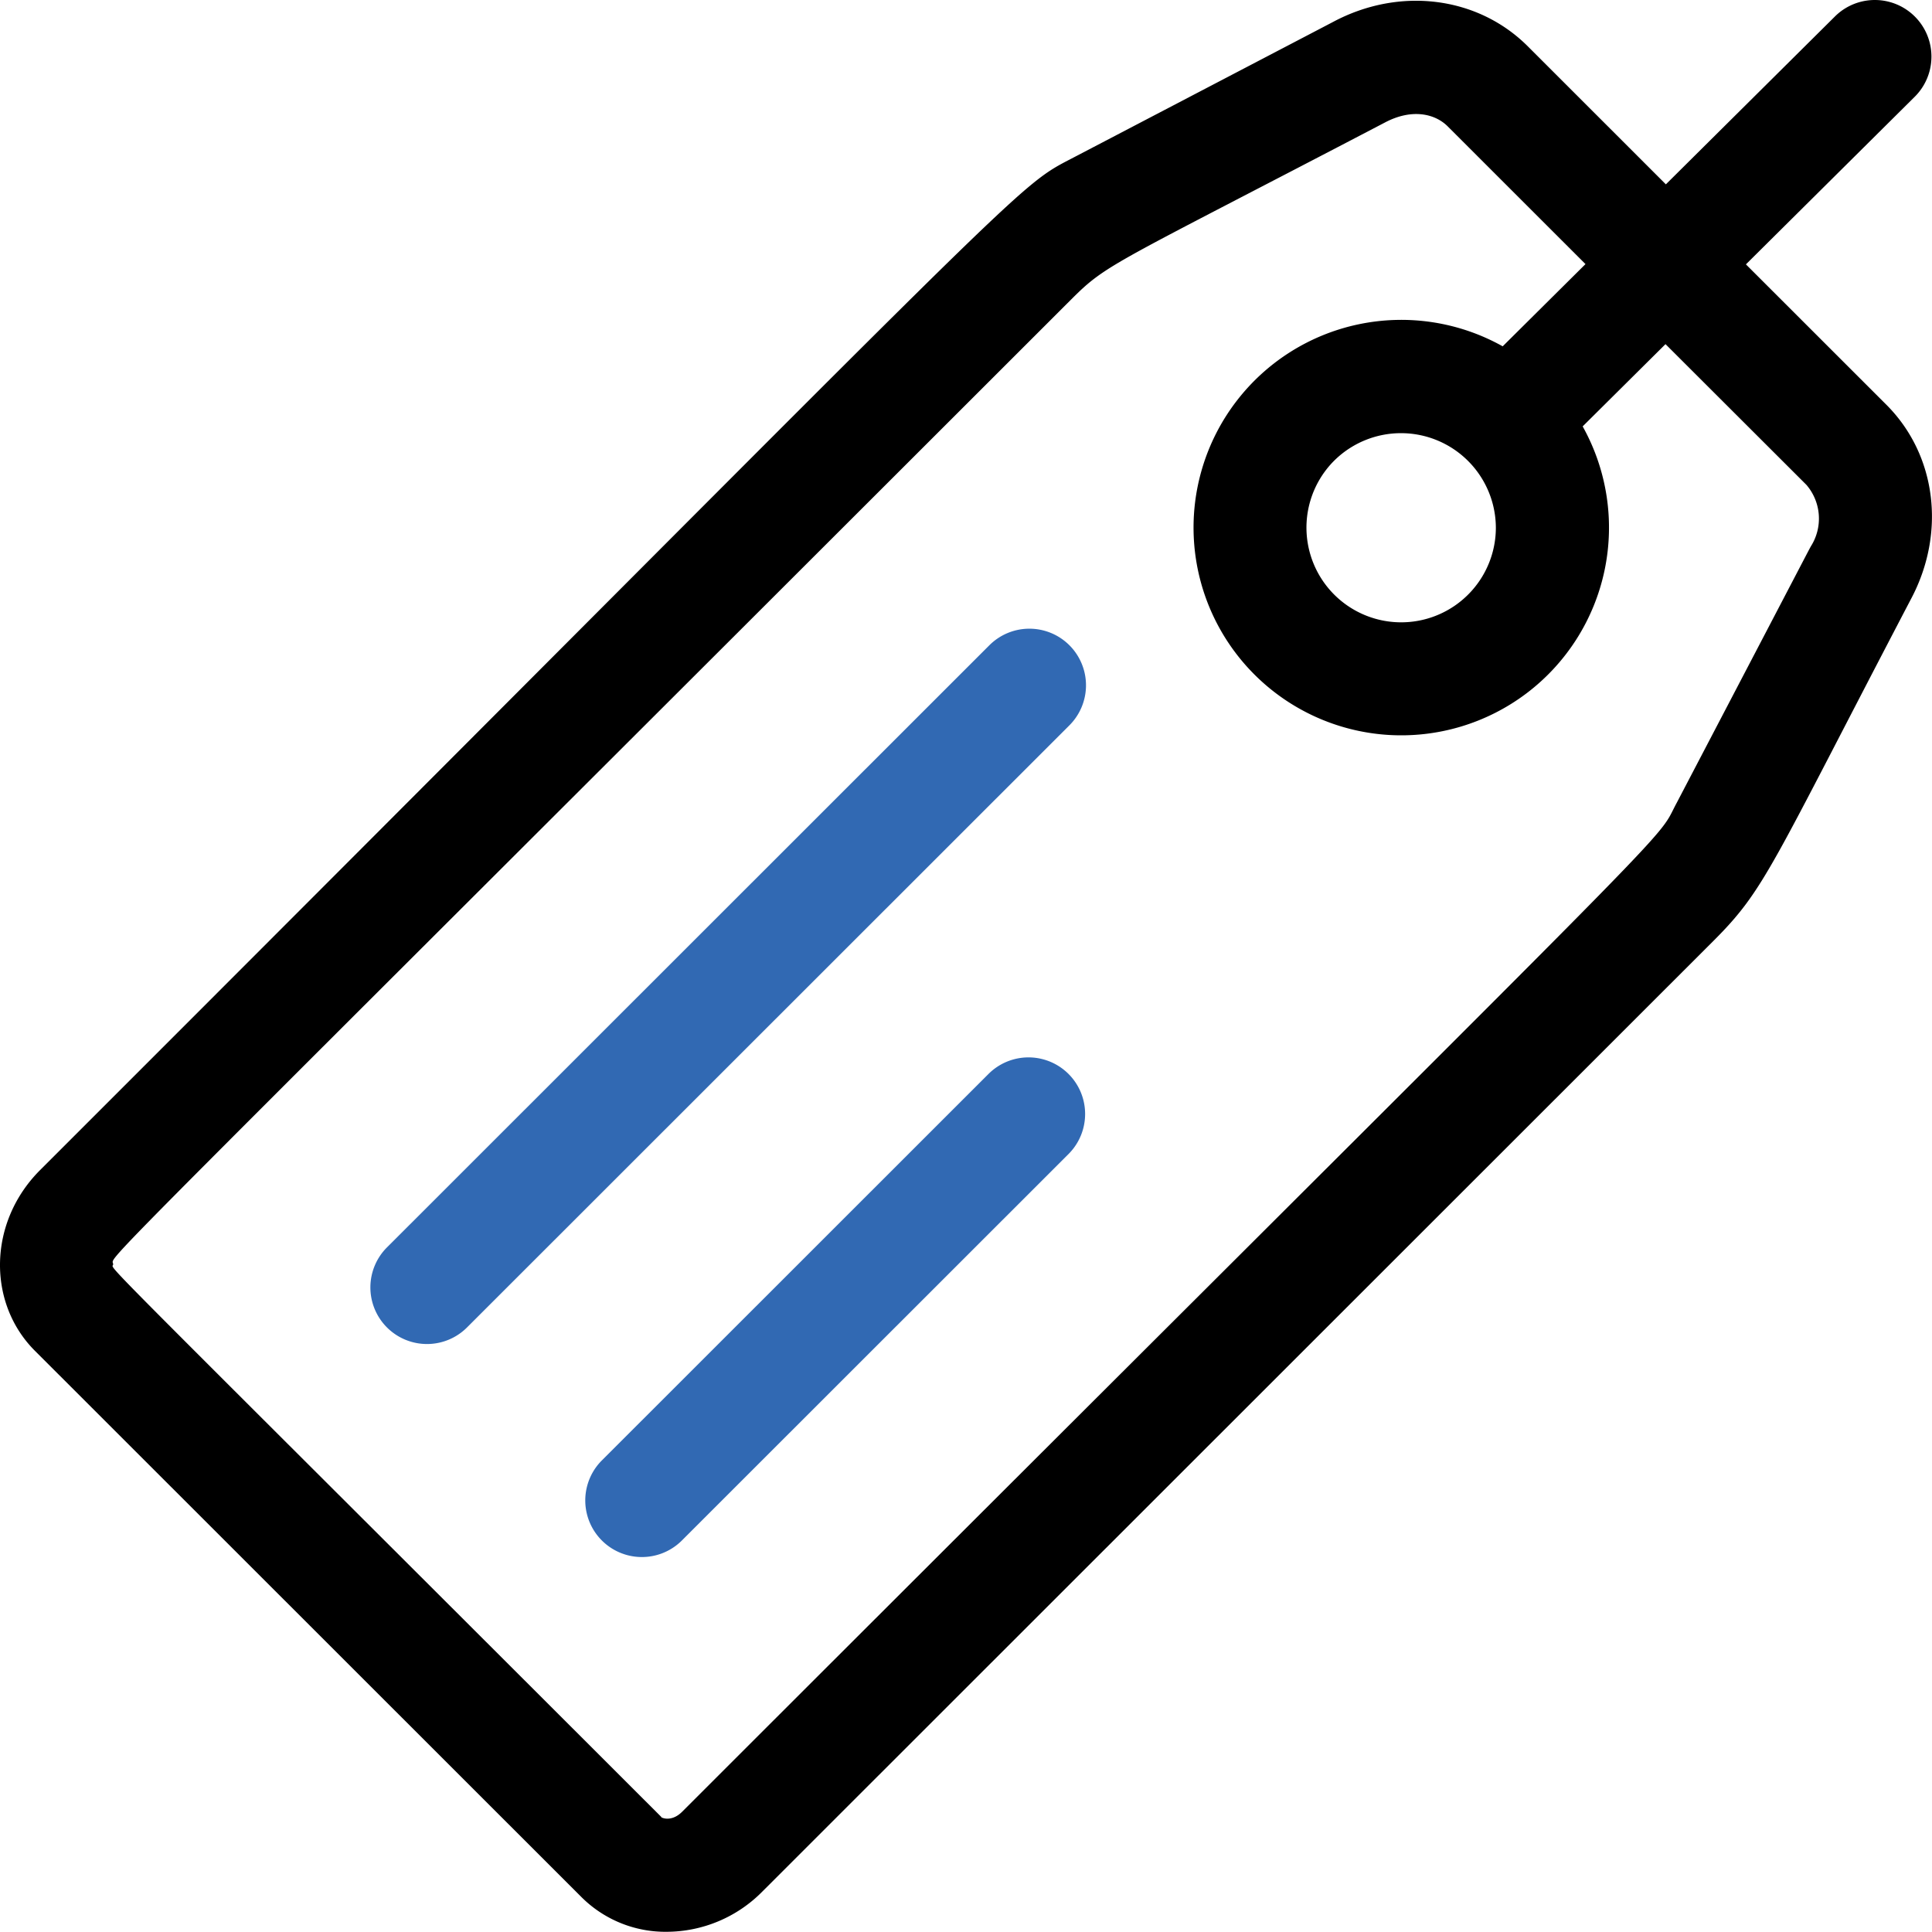 <svg xmlns="http://www.w3.org/2000/svg" width="186.015" height="185.999" viewBox="0 0 186.015 185.999">
  <g id="tag" transform="translate(-0.001 -0.021)">
    <path id="Path_7377" data-name="Path 7377" d="M181.626,38.993,168.1,25.475,184.353,9.338a5.449,5.449,0,1,0-7.68-7.734L160.393,17.77,147.1,4.481c-4.826-4.824-12.359-5.765-18.754-2.346L103.675,15.024c-6.391,3.376-1.034-1.081-99.813,97.653-5.035,5.033-5.087,12.817-.5,17.4l52.609,52.585a11.449,11.449,0,0,0,8.246,3.354,12.989,12.989,0,0,0,9.16-3.851l91.586-91.544c4.992-4.989,5.452-6.962,19.007-32.882,3.421-6.394,2.48-13.926-2.348-18.751Zm-7.269,13.623c-.316.576.705-1.349-12.921,24.706-2.379,4.41,4.121-2.7-95.761,97.139-1.1,1.1-2.145.5-2,.5-56.441-56.414-52.813-52.543-52.781-53.2.058-1.138-5.647,4.937,92.254-92.92,3.484-3.482,3.831-3.249,30.261-17.059,2.525-1.311,4.74-.832,5.979.407l13.266,13.26-7.972,7.916a20,20,0,1,0,7.7,7.709l7.975-7.919L173.921,46.7A4.979,4.979,0,0,1,174.357,52.616Zm-30.333-1.795a9.118,9.118,0,1,1-15.57-6.443A9.135,9.135,0,0,1,144.024,50.821Z" transform="translate(0 0)"/>
    <path id="Path_7378" data-name="Path 7378" d="M157.788,168.349,99.874,226.237a5.45,5.45,0,1,0,7.705,7.709l57.915-57.888a5.45,5.45,0,1,0-7.705-7.709Z" transform="translate(-62.572 -106.159)" fill="#3169b3"/>
    <path id="Path_7379" data-name="Path 7379" d="M193.9,281.726l-37.31,37.293a5.45,5.45,0,0,0,7.705,7.709l37.31-37.292a5.45,5.45,0,0,0-7.705-7.709Z" transform="translate(-98.683 -178.346)" fill="#3169b3"/>
  </g>
</svg>
